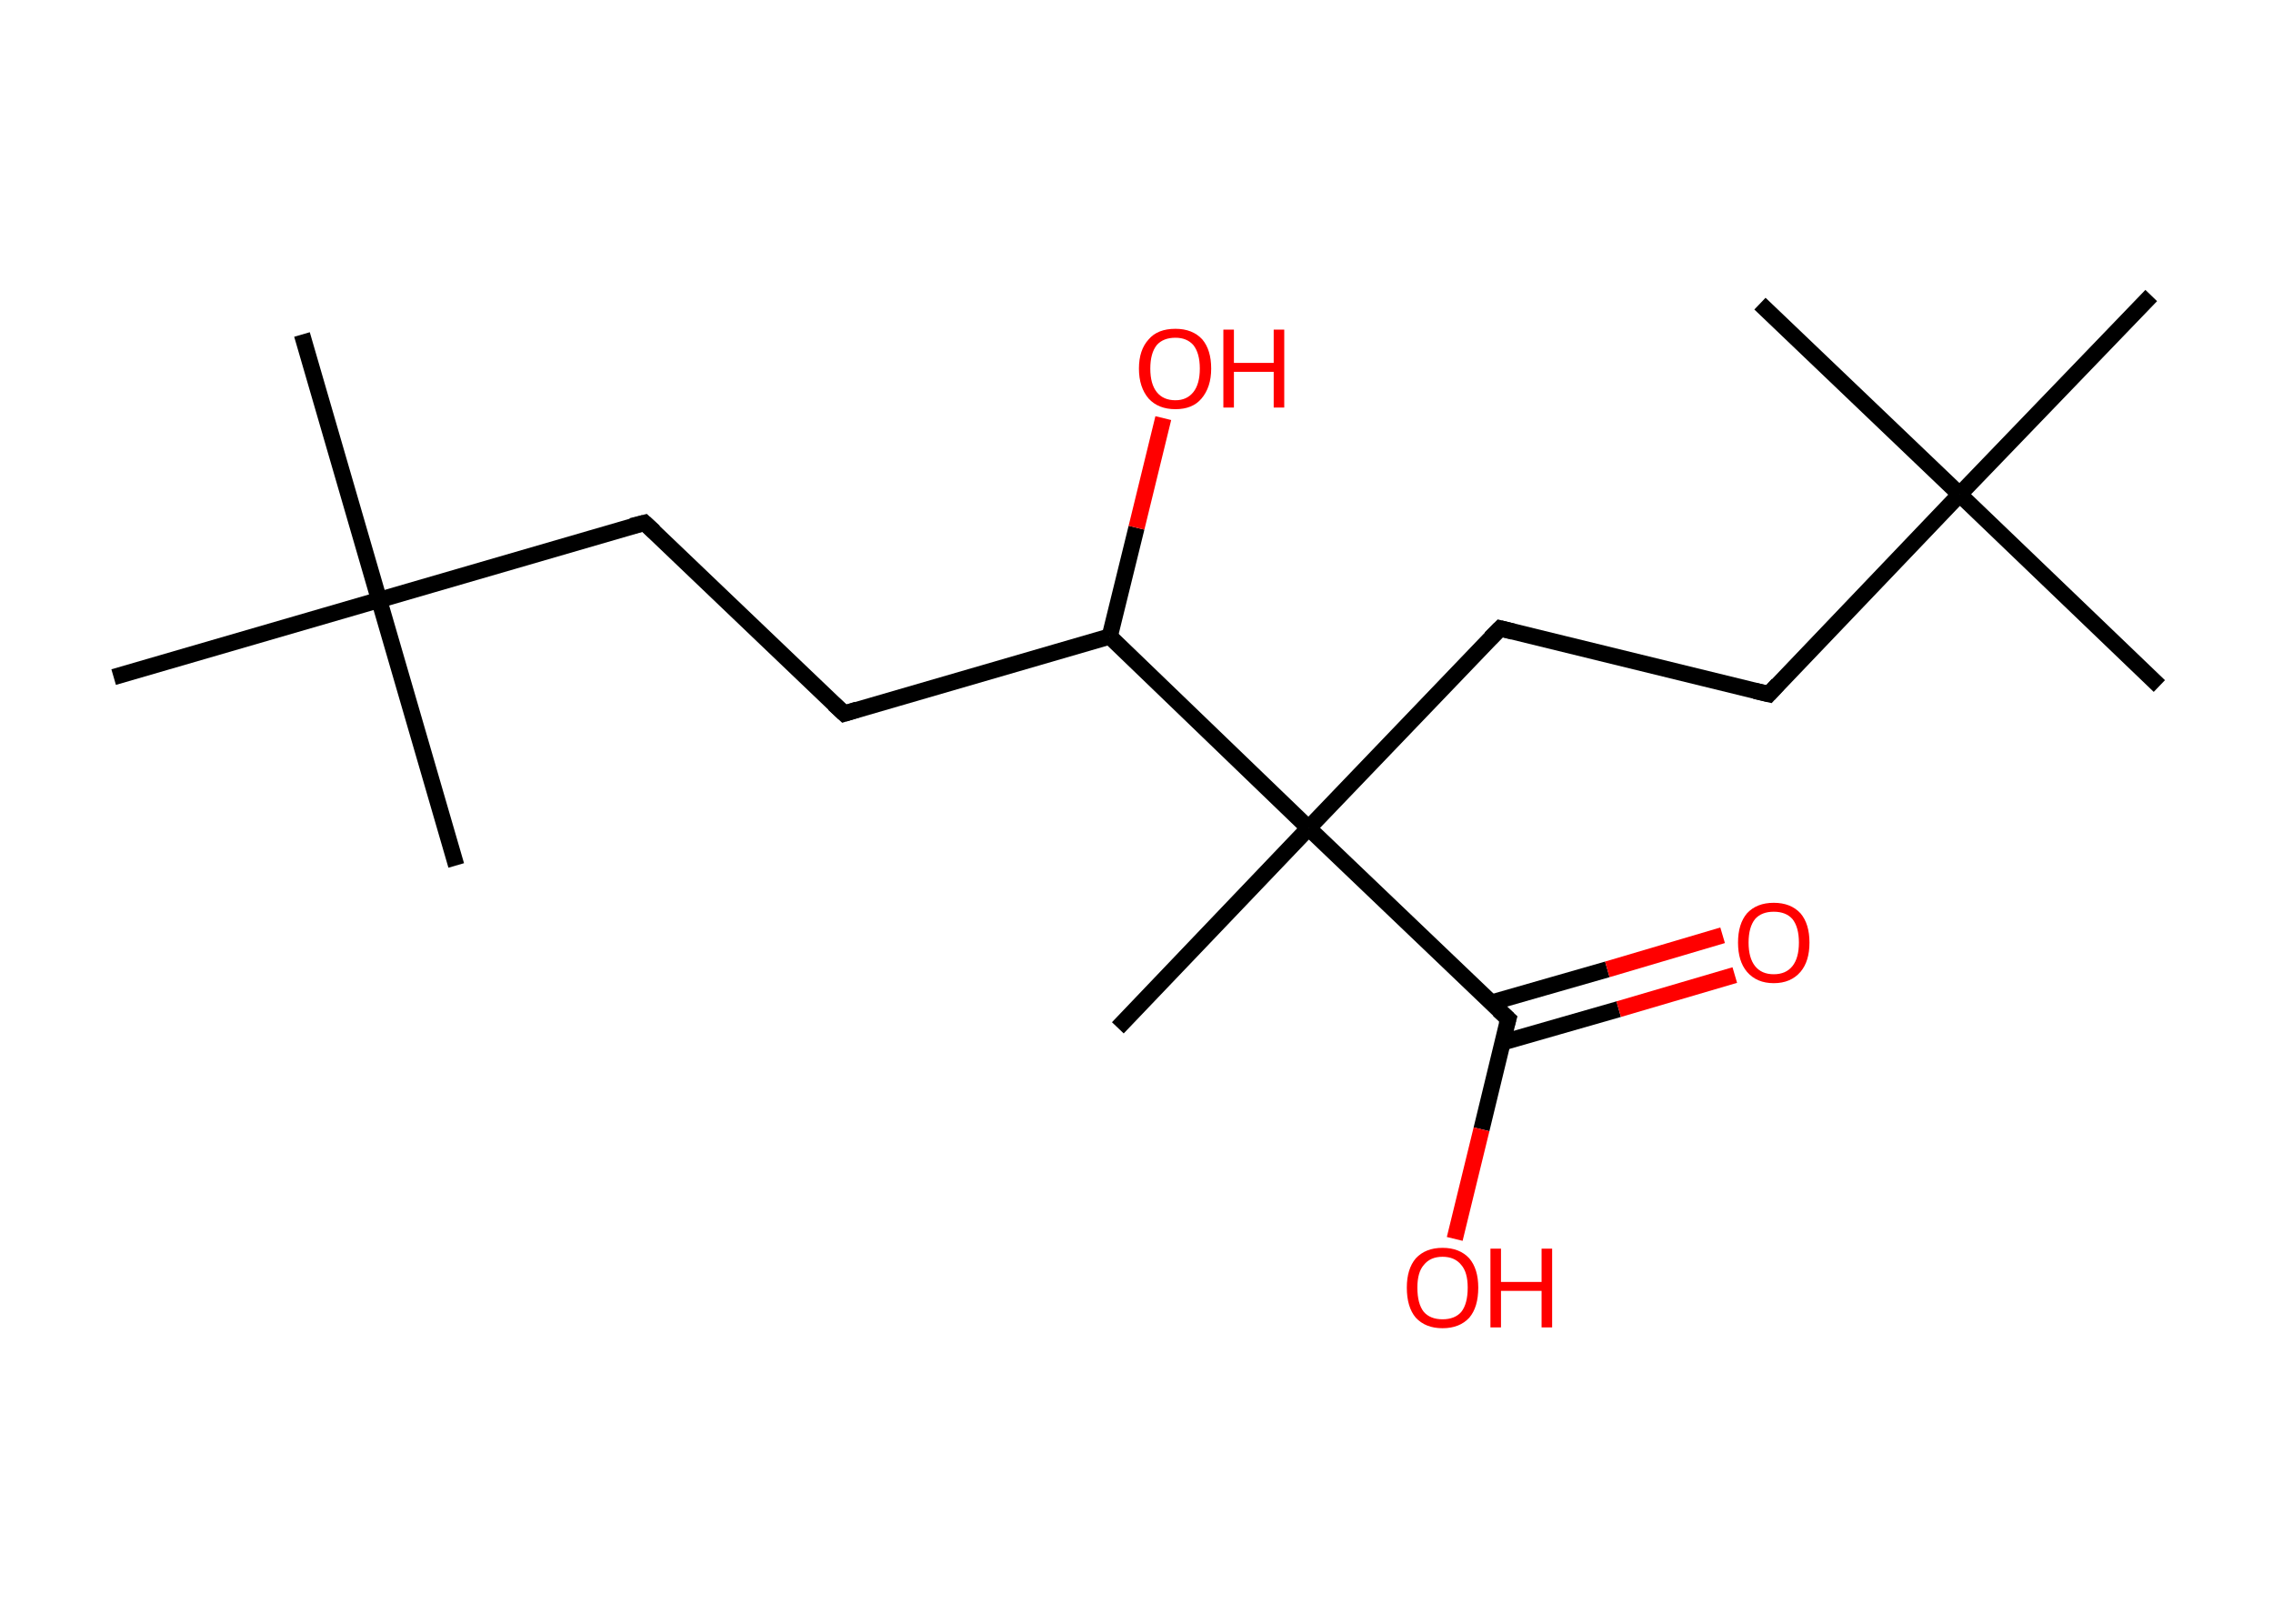 <?xml version='1.0' encoding='ASCII' standalone='yes'?>
<svg xmlns="http://www.w3.org/2000/svg" xmlns:rdkit="http://www.rdkit.org/xml" xmlns:xlink="http://www.w3.org/1999/xlink" version="1.1" baseProfile="full" xml:space="preserve" width="280px" height="200px" viewBox="0 0 280 200">
<!-- END OF HEADER -->
<rect style="opacity:1.0;fill:#FFFFFF;stroke:none" width="280.0" height="200.0" x="0.0" y="0.0"> </rect>
<path class="bond-0 atom-0 atom-1" d="M 37.2,41.2 L 46.7,73.9" style="fill:none;fill-rule:evenodd;stroke:#000000;stroke-width:2.0px;stroke-linecap:butt;stroke-linejoin:miter;stroke-opacity:1"/>
<path class="bond-1 atom-1 atom-2" d="M 46.7,73.9 L 56.2,106.6" style="fill:none;fill-rule:evenodd;stroke:#000000;stroke-width:2.0px;stroke-linecap:butt;stroke-linejoin:miter;stroke-opacity:1"/>
<path class="bond-2 atom-1 atom-3" d="M 46.7,73.9 L 14.0,83.4" style="fill:none;fill-rule:evenodd;stroke:#000000;stroke-width:2.0px;stroke-linecap:butt;stroke-linejoin:miter;stroke-opacity:1"/>
<path class="bond-3 atom-1 atom-4" d="M 46.7,73.9 L 79.4,64.4" style="fill:none;fill-rule:evenodd;stroke:#000000;stroke-width:2.0px;stroke-linecap:butt;stroke-linejoin:miter;stroke-opacity:1"/>
<path class="bond-4 atom-4 atom-5" d="M 79.4,64.4 L 104.0,87.9" style="fill:none;fill-rule:evenodd;stroke:#000000;stroke-width:2.0px;stroke-linecap:butt;stroke-linejoin:miter;stroke-opacity:1"/>
<path class="bond-5 atom-5 atom-6" d="M 104.0,87.9 L 136.7,78.4" style="fill:none;fill-rule:evenodd;stroke:#000000;stroke-width:2.0px;stroke-linecap:butt;stroke-linejoin:miter;stroke-opacity:1"/>
<path class="bond-6 atom-6 atom-7" d="M 136.7,78.4 L 140.0,65.0" style="fill:none;fill-rule:evenodd;stroke:#000000;stroke-width:2.0px;stroke-linecap:butt;stroke-linejoin:miter;stroke-opacity:1"/>
<path class="bond-6 atom-6 atom-7" d="M 140.0,65.0 L 143.3,51.5" style="fill:none;fill-rule:evenodd;stroke:#FF0000;stroke-width:2.0px;stroke-linecap:butt;stroke-linejoin:miter;stroke-opacity:1"/>
<path class="bond-7 atom-6 atom-8" d="M 136.7,78.4 L 161.2,102.0" style="fill:none;fill-rule:evenodd;stroke:#000000;stroke-width:2.0px;stroke-linecap:butt;stroke-linejoin:miter;stroke-opacity:1"/>
<path class="bond-8 atom-8 atom-9" d="M 161.2,102.0 L 137.7,126.6" style="fill:none;fill-rule:evenodd;stroke:#000000;stroke-width:2.0px;stroke-linecap:butt;stroke-linejoin:miter;stroke-opacity:1"/>
<path class="bond-9 atom-8 atom-10" d="M 161.2,102.0 L 184.8,77.4" style="fill:none;fill-rule:evenodd;stroke:#000000;stroke-width:2.0px;stroke-linecap:butt;stroke-linejoin:miter;stroke-opacity:1"/>
<path class="bond-10 atom-10 atom-11" d="M 184.8,77.4 L 217.9,85.5" style="fill:none;fill-rule:evenodd;stroke:#000000;stroke-width:2.0px;stroke-linecap:butt;stroke-linejoin:miter;stroke-opacity:1"/>
<path class="bond-11 atom-11 atom-12" d="M 217.9,85.5 L 241.4,60.9" style="fill:none;fill-rule:evenodd;stroke:#000000;stroke-width:2.0px;stroke-linecap:butt;stroke-linejoin:miter;stroke-opacity:1"/>
<path class="bond-12 atom-12 atom-13" d="M 241.4,60.9 L 266.0,84.5" style="fill:none;fill-rule:evenodd;stroke:#000000;stroke-width:2.0px;stroke-linecap:butt;stroke-linejoin:miter;stroke-opacity:1"/>
<path class="bond-13 atom-12 atom-14" d="M 241.4,60.9 L 216.8,37.4" style="fill:none;fill-rule:evenodd;stroke:#000000;stroke-width:2.0px;stroke-linecap:butt;stroke-linejoin:miter;stroke-opacity:1"/>
<path class="bond-14 atom-12 atom-15" d="M 241.4,60.9 L 265.0,36.4" style="fill:none;fill-rule:evenodd;stroke:#000000;stroke-width:2.0px;stroke-linecap:butt;stroke-linejoin:miter;stroke-opacity:1"/>
<path class="bond-15 atom-8 atom-16" d="M 161.2,102.0 L 185.8,125.5" style="fill:none;fill-rule:evenodd;stroke:#000000;stroke-width:2.0px;stroke-linecap:butt;stroke-linejoin:miter;stroke-opacity:1"/>
<path class="bond-16 atom-16 atom-17" d="M 185.1,128.4 L 199.4,124.3" style="fill:none;fill-rule:evenodd;stroke:#000000;stroke-width:2.0px;stroke-linecap:butt;stroke-linejoin:miter;stroke-opacity:1"/>
<path class="bond-16 atom-16 atom-17" d="M 199.4,124.3 L 213.7,120.1" style="fill:none;fill-rule:evenodd;stroke:#FF0000;stroke-width:2.0px;stroke-linecap:butt;stroke-linejoin:miter;stroke-opacity:1"/>
<path class="bond-16 atom-16 atom-17" d="M 183.7,123.5 L 198.0,119.4" style="fill:none;fill-rule:evenodd;stroke:#000000;stroke-width:2.0px;stroke-linecap:butt;stroke-linejoin:miter;stroke-opacity:1"/>
<path class="bond-16 atom-16 atom-17" d="M 198.0,119.4 L 212.2,115.2" style="fill:none;fill-rule:evenodd;stroke:#FF0000;stroke-width:2.0px;stroke-linecap:butt;stroke-linejoin:miter;stroke-opacity:1"/>
<path class="bond-17 atom-16 atom-18" d="M 185.8,125.5 L 182.5,139.1" style="fill:none;fill-rule:evenodd;stroke:#000000;stroke-width:2.0px;stroke-linecap:butt;stroke-linejoin:miter;stroke-opacity:1"/>
<path class="bond-17 atom-16 atom-18" d="M 182.5,139.1 L 179.2,152.6" style="fill:none;fill-rule:evenodd;stroke:#FF0000;stroke-width:2.0px;stroke-linecap:butt;stroke-linejoin:miter;stroke-opacity:1"/>
<path d="M 77.8,64.8 L 79.4,64.4 L 80.6,65.5" style="fill:none;stroke:#000000;stroke-width:2.0px;stroke-linecap:butt;stroke-linejoin:miter;stroke-opacity:1;"/>
<path d="M 102.7,86.7 L 104.0,87.9 L 105.6,87.4" style="fill:none;stroke:#000000;stroke-width:2.0px;stroke-linecap:butt;stroke-linejoin:miter;stroke-opacity:1;"/>
<path d="M 183.6,78.6 L 184.8,77.4 L 186.4,77.8" style="fill:none;stroke:#000000;stroke-width:2.0px;stroke-linecap:butt;stroke-linejoin:miter;stroke-opacity:1;"/>
<path d="M 216.2,85.1 L 217.9,85.5 L 219.0,84.3" style="fill:none;stroke:#000000;stroke-width:2.0px;stroke-linecap:butt;stroke-linejoin:miter;stroke-opacity:1;"/>
<path d="M 184.6,124.4 L 185.8,125.5 L 185.6,126.2" style="fill:none;stroke:#000000;stroke-width:2.0px;stroke-linecap:butt;stroke-linejoin:miter;stroke-opacity:1;"/>
<path class="atom-7" d="M 140.3 45.4 Q 140.3 43.1, 141.5 41.8 Q 142.6 40.5, 144.8 40.5 Q 146.9 40.5, 148.1 41.8 Q 149.2 43.1, 149.2 45.4 Q 149.2 47.7, 148.0 49.1 Q 146.9 50.4, 144.8 50.4 Q 142.7 50.4, 141.5 49.1 Q 140.3 47.7, 140.3 45.4 M 144.8 49.3 Q 146.2 49.3, 147.0 48.3 Q 147.8 47.3, 147.8 45.4 Q 147.8 43.5, 147.0 42.5 Q 146.2 41.6, 144.8 41.6 Q 143.3 41.6, 142.5 42.5 Q 141.7 43.5, 141.7 45.4 Q 141.7 47.3, 142.5 48.3 Q 143.3 49.3, 144.8 49.3 " fill="#FF0000"/>
<path class="atom-7" d="M 150.7 40.6 L 152.0 40.6 L 152.0 44.7 L 156.9 44.7 L 156.9 40.6 L 158.2 40.6 L 158.2 50.2 L 156.9 50.2 L 156.9 45.8 L 152.0 45.8 L 152.0 50.2 L 150.7 50.2 L 150.7 40.6 " fill="#FF0000"/>
<path class="atom-17" d="M 214.1 116.1 Q 214.1 113.8, 215.2 112.5 Q 216.4 111.2, 218.5 111.2 Q 220.6 111.2, 221.8 112.5 Q 222.9 113.8, 222.9 116.1 Q 222.9 118.4, 221.8 119.7 Q 220.6 121.1, 218.5 121.1 Q 216.4 121.1, 215.2 119.7 Q 214.1 118.4, 214.1 116.1 M 218.5 120.0 Q 220.0 120.0, 220.8 119.0 Q 221.6 118.0, 221.6 116.1 Q 221.6 114.2, 220.8 113.2 Q 220.0 112.3, 218.5 112.3 Q 217.0 112.3, 216.2 113.2 Q 215.4 114.2, 215.4 116.1 Q 215.4 118.0, 216.2 119.0 Q 217.0 120.0, 218.5 120.0 " fill="#FF0000"/>
<path class="atom-18" d="M 173.3 158.6 Q 173.3 156.3, 174.4 155.0 Q 175.6 153.7, 177.7 153.7 Q 179.8 153.7, 181.0 155.0 Q 182.1 156.3, 182.1 158.6 Q 182.1 161.0, 181.0 162.3 Q 179.8 163.6, 177.7 163.6 Q 175.6 163.6, 174.4 162.3 Q 173.3 161.0, 173.3 158.6 M 177.7 162.5 Q 179.2 162.5, 180.0 161.6 Q 180.8 160.6, 180.8 158.6 Q 180.8 156.7, 180.0 155.8 Q 179.2 154.8, 177.7 154.8 Q 176.2 154.8, 175.4 155.8 Q 174.6 156.7, 174.6 158.6 Q 174.6 160.6, 175.4 161.6 Q 176.2 162.5, 177.7 162.5 " fill="#FF0000"/>
<path class="atom-18" d="M 183.6 153.8 L 184.9 153.8 L 184.9 157.9 L 189.9 157.9 L 189.9 153.8 L 191.2 153.8 L 191.2 163.5 L 189.9 163.5 L 189.9 159.0 L 184.9 159.0 L 184.9 163.5 L 183.6 163.5 L 183.6 153.8 " fill="#FF0000"/>
</svg>
